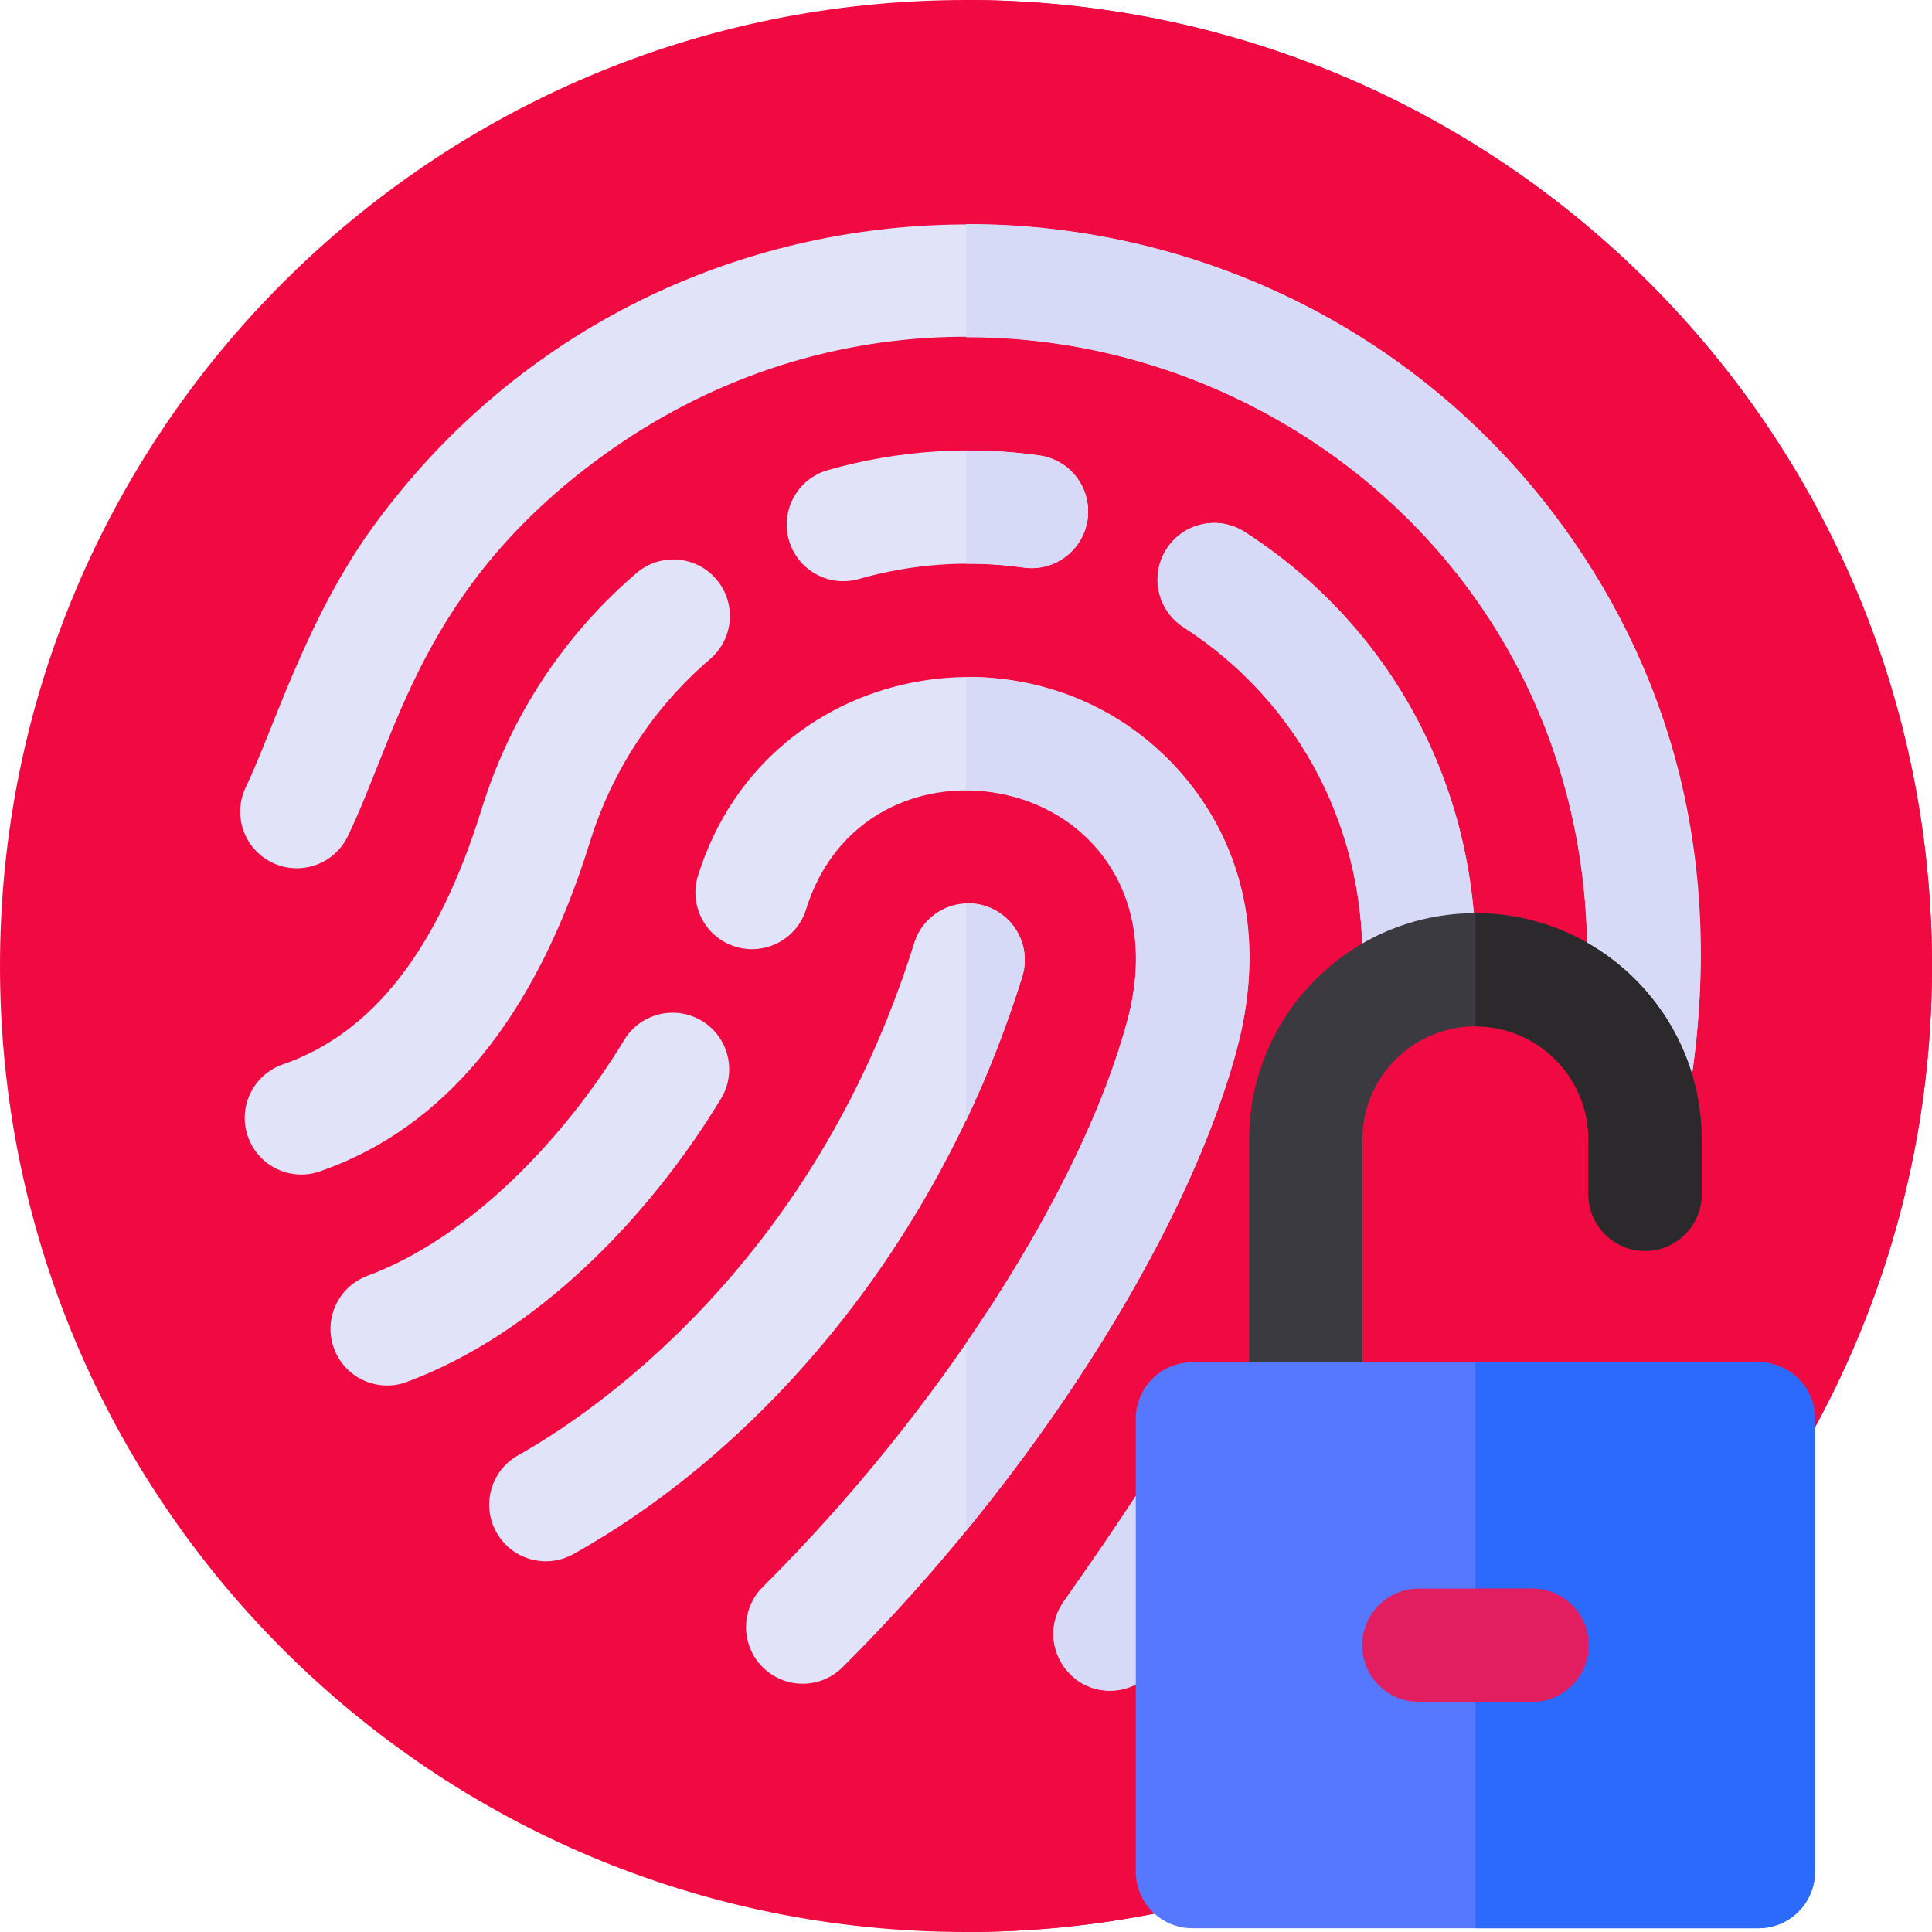 <?xml version="1.0"?>
<svg xmlns="http://www.w3.org/2000/svg" xmlns:xlink="http://www.w3.org/1999/xlink" version="1.1" id="Capa_1" x="0px" y="0px" viewBox="0 0 512 512" style="enable-background:new 0 0 512 512;" xml:space="preserve" width="512px" height="512px" class=""><g><g>
	<path style="fill:#F10942" d="M256,0C114.509,0,0,114.497,0,256c0,141.491,114.497,256,256,256c141.091,0,256-114.326,256-256   C512,114.509,397.503,0,256,0z" data-original="#7A86E8" class="" data-old_color="#7A86E8"/>
	<path style="fill:#F10942" d="M256,0v512c141.091,0,256-114.326,256-256C512,114.509,397.503,0,256,0z" data-original="#4B5ADD" class="" data-old_color="#4B5ADD"/>
	<g>
		<path style="fill:#E1E4F9;" d="M191.072,291.155c4.293-7.085,2.031-16.31-5.054-20.603c-7.084-4.293-16.309-2.031-20.602,5.054    c-15.674,25.864-40.618,52.303-68.058,62.505c-7.765,2.887-11.72,11.521-8.833,19.286c2.887,7.767,11.523,11.72,19.287,8.833    C141.999,353.522,171.828,322.91,191.072,291.155z" data-original="#E1E4F9" class=""/>
		<path style="fill:#E1E4F9;" d="M184.975,232.079c-2.463,7.91,1.952,16.318,9.862,18.781c7.91,2.463,16.318-1.952,18.782-9.861    c16.759-53.819,102.626-35.32,85.113,29.556c-12.076,44.737-49.995,103.622-96.604,150.016    c-5.872,5.844-5.894,15.342-0.049,21.213c5.844,5.87,15.34,5.894,21.213,0.049c50.073-49.841,91.054-114.003,104.404-163.459    c9.002-33.352-1.35-56.337-11.62-69.746C279.846,161.319,203.328,173.144,184.975,232.079z" data-original="#E1E4F9" class=""/>
		<path style="fill:#E1E4F9;" d="M411.345,135.664c-78.368-102.328-235.044-101.992-312.22,3.547    c-17.957,24.558-26.762,54.409-33.979,69.37c-3.599,7.462-0.467,16.428,6.994,20.027c7.463,3.598,16.428,0.467,20.027-6.994    c13.227-27.425,19.627-65.797,66.978-100.416c114.544-83.748,282.218,6.671,259.415,160.265    c-1.217,8.194,4.44,15.824,12.634,17.04c8.172,1.218,15.821-4.422,17.041-12.634C456.977,226.992,442.396,176.206,411.345,135.664    z" data-original="#E1E4F9" class=""/>
		<path style="fill:#E1E4F9;" d="M323.327,389.725c-6.935-4.535-16.23-2.586-20.762,4.349c-6.491,9.932-13.244,19.847-20.644,30.313    c-7.05,9.972,0.183,23.661,12.235,23.661c4.705,0,9.338-2.207,12.261-6.341c7.612-10.768,14.566-20.979,21.26-31.219    C332.208,403.553,330.261,394.257,323.327,389.725z" data-original="#E1E4F9" class=""/>
		<path style="fill:#E1E4F9;" d="M329.891,140.988c-6.962-4.491-16.246-2.487-20.735,4.476c-4.49,6.962-2.486,16.245,4.476,20.735    c31.265,20.165,48.965,54.782,47.347,92.603c-0.364,8.501,6.419,15.642,14.998,15.642c7.988,0,14.63-6.301,14.975-14.358    C393.029,211.509,370.203,166.987,329.891,140.988z" data-original="#E1E4F9" class=""/>
		<path style="fill:#E1E4F9;" d="M227.616,153.438c14.16-4.057,29.048-5.087,43.651-3.026c8.196,1.153,15.792-4.552,16.95-12.755    s-4.552-15.792-12.755-16.95c-18.074-2.553-37.246-1.511-56.107,3.892c-7.964,2.281-12.57,10.587-10.289,18.551    C211.347,151.117,219.656,155.72,227.616,153.438z" data-original="#E1E4F9" class=""/>
		<path style="fill:#E1E4F9;" d="M156.337,223.142c5.859-18.898,16.872-35.667,31.849-48.491c6.293-5.388,7.026-14.857,1.638-21.149    c-5.388-6.292-14.858-7.025-21.149-1.638c-19.281,16.509-33.456,38.085-40.992,62.396c-11.575,37.337-28.828,59.524-52.746,67.829    c-7.826,2.717-11.967,11.265-9.25,19.09c2.719,7.832,11.269,11.966,19.09,9.25C117.868,298.938,141.944,269.57,156.337,223.142z" data-original="#E1E4F9" class=""/>
		<path style="fill:#E1E4F9;" d="M270.894,258.862c2.465-7.909-1.949-16.319-9.858-18.783c-7.909-2.469-16.319,1.949-18.783,9.857    c-26.971,86.553-87.138,125.766-104.936,135.722c-7.23,4.045-9.812,13.185-5.768,20.414c4.04,7.223,13.175,9.816,20.414,5.768    C202.127,383.778,248.793,329.785,270.894,258.862z" data-original="#E1E4F9" class=""/>
	</g>
	<g>
		<path style="fill:#D6DAF6;" d="M298.731,270.555c-6.89,25.525-22.202,55.655-42.731,85.443v49.721    c34.661-42.321,61.399-89.204,71.695-127.346c15.701-58.168-26.299-99.284-71.695-98.982v30    C282.169,209.078,309.15,231.958,298.731,270.555z" data-original="#D6DAF6" class=""/>
		<path style="fill:#D6DAF6;" d="M256,59.385v30c93.929-0.25,179.178,80.156,162.561,192.078c-1.217,8.194,4.44,15.824,12.634,17.04    c8.172,1.218,15.821-4.422,17.041-12.634C467.437,156.546,369.011,59.084,256,59.385z" data-original="#D6DAF6" class=""/>
		<path style="fill:#D6DAF6;" d="M323.327,389.725c-6.935-4.535-16.23-2.586-20.762,4.349c-6.491,9.932-13.244,19.847-20.644,30.313    c-7.05,9.972,0.183,23.661,12.235,23.661c4.705,0,9.338-2.207,12.261-6.341c7.612-10.768,14.566-20.979,21.26-31.219    C332.208,403.553,330.261,394.257,323.327,389.725z" data-original="#D6DAF6" class=""/>
		<path style="fill:#D6DAF6;" d="M329.891,140.988c-6.962-4.491-16.246-2.487-20.735,4.476c-4.49,6.962-2.486,16.245,4.476,20.735    c31.265,20.165,48.965,54.782,47.347,92.603c-0.364,8.501,6.419,15.642,14.998,15.642c7.988,0,14.63-6.301,14.975-14.358    C393.029,211.509,370.203,166.987,329.891,140.988z" data-original="#D6DAF6" class=""/>
		<path style="fill:#D6DAF6;" d="M271.267,150.412c8.196,1.153,15.792-4.552,16.95-12.755s-4.552-15.792-12.755-16.95    c-6.359-0.898-12.745-1.344-19.461-1.318v30C261.291,149.361,266.287,149.709,271.267,150.412z" data-original="#D6DAF6" class=""/>
		<path style="fill:#D6DAF6;" d="M256,239.422v57.646c5.781-12.198,10.759-24.939,14.894-38.206    C273.953,249.045,266.42,239.024,256,239.422z" data-original="#D6DAF6" class=""/>
	</g>
	<path style="fill:#3C3A41;" d="M361.047,366v-64.047C361.047,285.437,374.484,272,391,272s29.953,13.437,29.953,29.953V316.5   c0,8.284,6.716,15,15,15s15-6.716,15-15v-14.547C450.953,268.895,424.058,242,391,242s-59.953,26.895-59.953,59.953V366H361.047z" data-original="#3C3A41" class=""/>
	<path style="fill:#2B292C;" d="M391,242v30c16.516,0,29.953,13.437,29.953,29.953V316.5c0,8.284,6.716,15,15,15s15-6.716,15-15   v-14.547C450.953,268.895,424.058,242,391,242z" data-original="#2B292C" class=""/>
	<path style="fill:#5578FE" d="M466,511H316c-8.284,0-15-6.716-15-15V376c0-8.284,6.716-15,15-15h150c8.284,0,15,6.716,15,15v120   C481,504.284,474.284,511,466,511z" data-original="#FEB655" class="" data-old_color="#FEB655"/>
	<path style="fill:#2B6AFD" d="M466,361h-75v150h75c8.284,0,15-6.716,15-15V376C481,367.716,474.284,361,466,361z" data-original="#FD9A2B" class="" data-old_color="#FD9A2B"/>
	<path style="fill:#E31E60" d="M406,451h-30c-8.284,0-15-6.716-15-15s6.716-15,15-15h30c8.284,0,15,6.716,15,15   S414.284,451,406,451z" data-original="#F0725F" class="active-path" data-old_color="#F0725F"/>
	<path style="fill:#E31E60" d="M406,421h-15v30h15c8.284,0,15-6.716,15-15S414.284,421,406,421z" data-original="#EA3D2C" class="" data-old_color="#EA3D2C"/>
	<path style="fill:none;" d="M256,209.391v30.031c10.412-0.398,17.955,9.615,14.894,19.44c-4.134,13.267-9.112,26.008-14.894,38.206   v58.93c20.53-29.788,35.842-59.918,42.731-85.443C309.093,232.17,282.354,209.075,256,209.391z"/>
</g></g> </svg>
